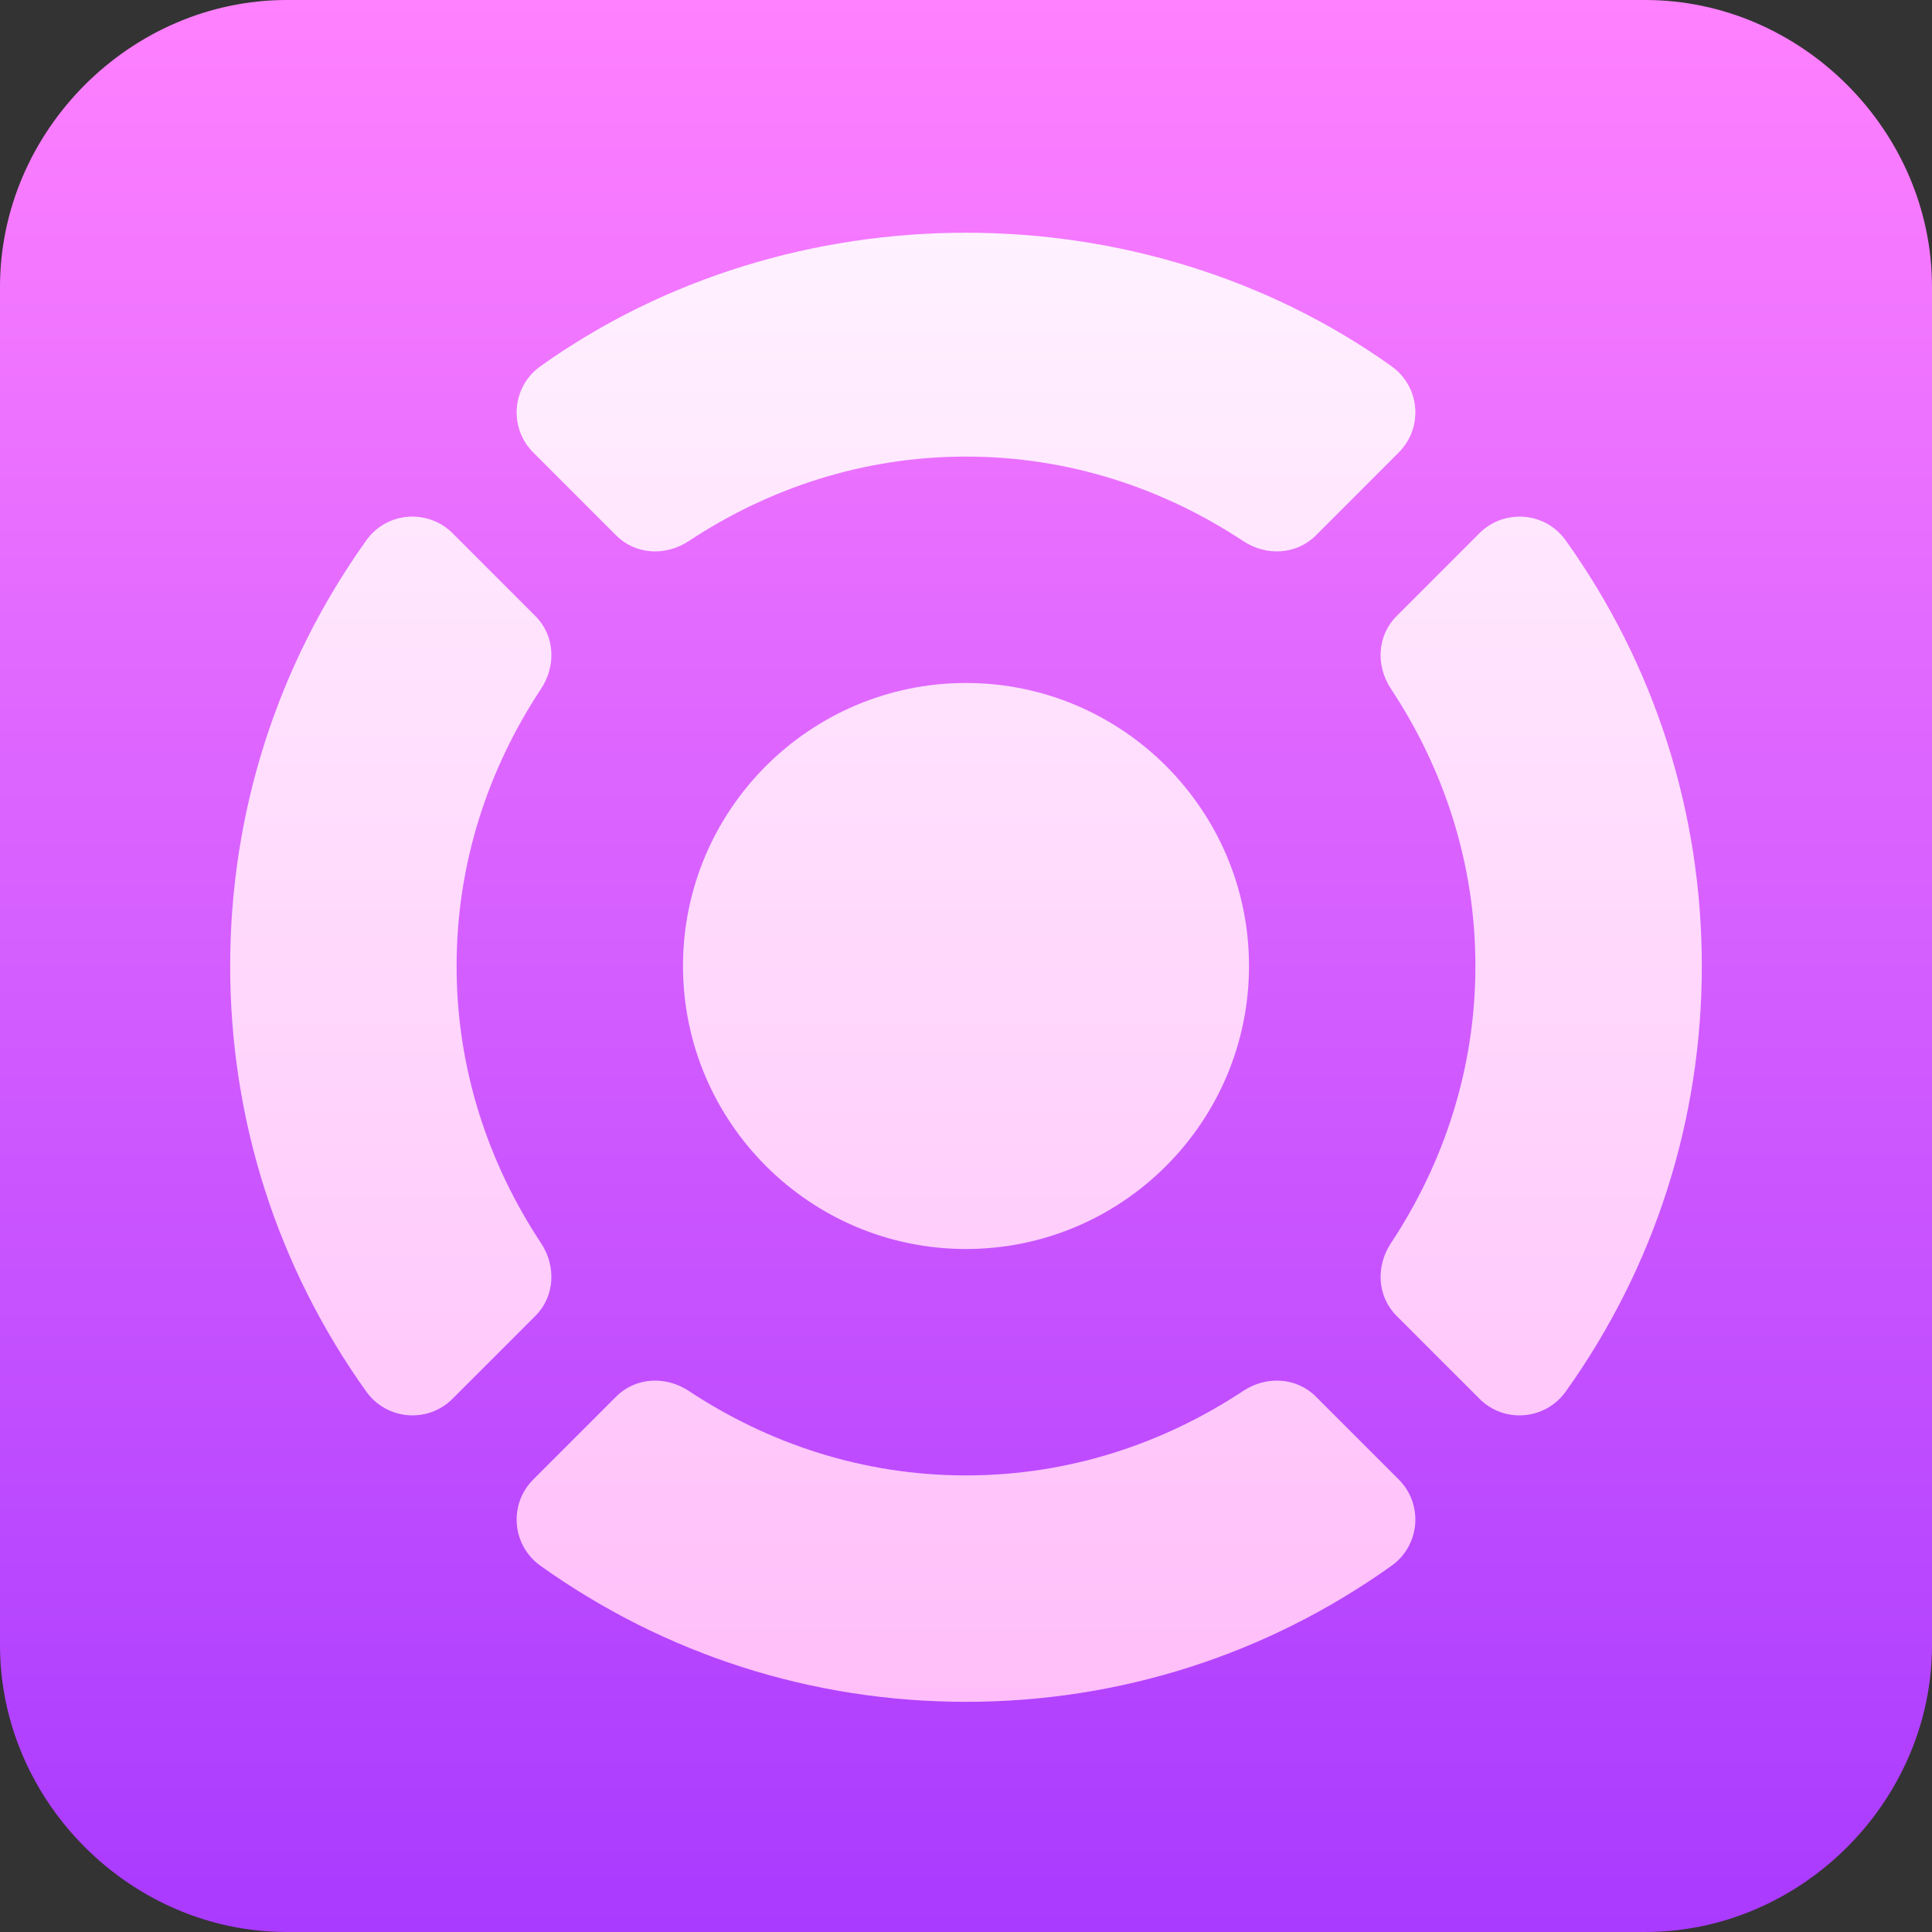 <svg id="Capa_1" enable-background="new 0 0 512 512" height="512" viewBox="0 0 512 512" width="512" xmlns="http://www.w3.org/2000/svg" xmlns:xlink="http://www.w3.org/1999/xlink"><rect x="0" y="0" width="512" height="512" fill="#333333" stroke="none"/><linearGradient id="SVGID_1_" gradientUnits="userSpaceOnUse" x1="256" x2="256" y1="512" y2="0"><stop offset="0" stop-color="#a93aff"/><stop offset="1" stop-color="#ff81ff"/></linearGradient><linearGradient id="SVGID_2_" gradientUnits="userSpaceOnUse" x1="256" x2="256" y1="451" y2="61.674"><stop offset="0" stop-color="#ffbef9"/><stop offset="1" stop-color="#fff1ff"/></linearGradient><g><g><g><path d="m436 0h-360c-41.367 0-76 34.647-76 76v360c0 41.353 34.633 76 76 76h360c41.367 0 76-34.647 76-76v-360c0-41.353-34.633-76-76-76z" fill="url(#SVGID_1_)"/></g></g><g><g><path d="m256 181c-41.367 0-75 33.647-75 75s33.633 75 75 75 75-33.647 75-75-33.633-75-75-75zm158.906-37.822c-5.553-7.73-16.476-8.236-22.822-1.89l-21.961 21.969c-5.19 5.192-5.559 13.166-1.509 19.289 13.979 21.133 22.386 46.207 22.386 73.454 0 27.244-8.406 52.318-22.384 73.451-4.05 6.124-3.68 14.099 1.512 19.29l21.956 21.956c6.464 6.498 17.343 5.722 22.822-1.875 23.614-33.047 36.094-72.055 36.094-112.822 0-40.752-12.48-79.761-36.094-112.822zm-66.166 226.955c-5.191-5.193-13.168-5.564-19.293-1.514-21.131 13.976-46.204 22.381-73.447 22.381s-52.316-8.405-73.447-22.38c-6.125-4.051-14.101-3.679-19.292 1.514l-21.958 21.965c-6.575 6.606-5.608 17.44 1.875 22.808 33.076 23.613 72.07 36.093 112.822 36.093s79.746-12.48 112.822-36.094c7.484-5.368 8.449-16.202 1.875-22.808zm-185.48-228.266c5.191 5.193 13.168 5.564 19.292 1.514 21.132-13.976 46.205-22.381 73.448-22.381s52.316 8.405 73.447 22.38c6.125 4.051 14.101 3.679 19.293-1.514l21.958-21.965c6.575-6.606 5.608-17.44-1.875-22.808-66.152-47.227-159.492-47.227-225.645 0-7.484 5.368-8.449 16.202-1.875 22.808zm-19.876 187.584c-13.977-21.133-22.384-46.207-22.384-73.451 0-27.247 8.407-52.321 22.386-73.455 4.05-6.123 3.681-14.097-1.509-19.289l-21.961-21.969c-6.303-6.303-17.229-5.897-22.822 1.89-23.614 33.062-36.094 72.071-36.094 112.823 0 40.767 12.48 79.775 36.094 112.822 5.492 7.614 16.377 8.354 22.822 1.875l21.956-21.956c5.191-5.191 5.562-13.167 1.512-19.29z" fill="url(#SVGID_2_)"/></g></g></g></svg>